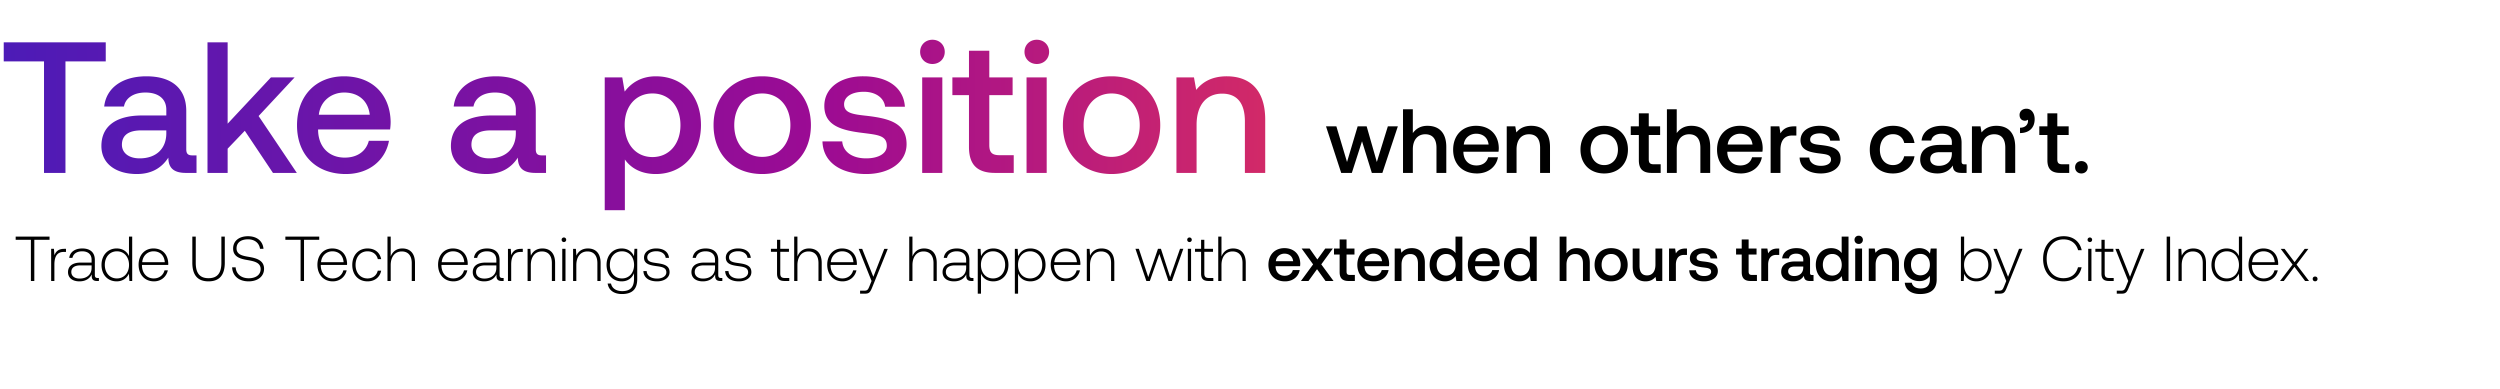 <svg width="347" height="54" viewBox="0 0 347 54" fill="none" xmlns="http://www.w3.org/2000/svg"><path d="M2.176 33.28h2.112V39h.475v-5.72h2.112v-.44H2.176v.44zm6.745 1.258c-.827 0-1.179.396-1.364.89l-.07-.89H7.1V39h.449v-2.262c0-.906.237-1.768 1.284-1.768h.326v-.432h-.238zm4.639 4.048c-.264 0-.396-.088-.396-.43v-2.078c0-1.02-.625-1.592-1.743-1.592-1.02 0-1.698.492-1.812 1.302h.448c.115-.546.59-.906 1.347-.906.836 0 1.311.44 1.311 1.179v.387h-1.514c-1.144 0-1.76.493-1.76 1.329 0 .792.625 1.276 1.576 1.276.906 0 1.443-.414 1.716-.968v.158c-.018.528.202.757.73.757h.264v-.414h-.167zm-.845-1.39c0 .854-.607 1.47-1.663 1.47-.713 0-1.153-.361-1.153-.916 0-.59.44-.915 1.267-.915h1.549v.361zm5.187-1.654c-.273-.634-.872-1.056-1.707-1.056-1.224 0-2.104.932-2.104 2.279 0 1.408.88 2.288 2.104 2.288.835 0 1.416-.449 1.698-1.074l.07 1.021h.387v-6.16h-.448v2.702zm-1.672 3.106c-.995 0-1.681-.774-1.681-1.883 0-1.1.686-1.883 1.68-1.883.995 0 1.681.783 1.681 1.892 0 1.1-.686 1.874-1.68 1.874zm5.147.405c.977 0 1.725-.634 1.919-1.531h-.458c-.176.695-.765 1.126-1.496 1.126-.994 0-1.62-.757-1.637-1.795v-.08h3.644c0-.061.008-.131.008-.184-.044-1.329-.862-2.103-2.059-2.103-1.223 0-2.06.932-2.06 2.252 0 1.4.872 2.315 2.14 2.315zm-1.636-2.658c.07-.906.747-1.513 1.566-1.513.871 0 1.496.536 1.566 1.513H19.74zm6.954.062c0 1.716.73 2.596 2.244 2.596 1.523 0 2.262-.88 2.262-2.596V32.84h-.475v3.643c0 1.417-.546 2.13-1.787 2.13-1.223 0-1.768-.713-1.768-2.13V32.84h-.476v3.617zm5.522.651c.061 1.162.906 1.945 2.288 1.945 1.293 0 2.147-.704 2.147-1.743 0-1.17-1.039-1.47-2.06-1.645-.941-.159-1.76-.317-1.76-1.197 0-.8.625-1.25 1.593-1.25.924 0 1.558.52 1.664 1.32h.483c-.088-1.056-.888-1.75-2.147-1.75-1.25 0-2.068.66-2.068 1.706 0 1.17 1.004 1.435 1.99 1.602.967.167 1.83.36 1.83 1.258 0 .792-.67 1.268-1.664 1.268-1.038 0-1.742-.599-1.804-1.514h-.492zm7.393-3.828h2.112V39h.476v-5.72h2.112v-.44h-4.7v.44zm6.586 5.773c.977 0 1.725-.634 1.919-1.531h-.458c-.176.695-.766 1.126-1.496 1.126-.995 0-1.62-.757-1.637-1.795v-.08h3.643c0-.061.01-.131.01-.184-.045-1.329-.863-2.103-2.06-2.103-1.223 0-2.06.932-2.06 2.252 0 1.4.872 2.315 2.14 2.315zm-1.637-2.658c.07-.906.748-1.513 1.567-1.513.87 0 1.496.536 1.566 1.513H44.56zm6.449 2.658c1.012 0 1.725-.581 1.9-1.487h-.474c-.15.66-.687 1.082-1.426 1.082-.977 0-1.654-.766-1.654-1.874 0-1.11.668-1.892 1.654-1.892.748 0 1.276.422 1.434 1.09h.467c-.185-.923-.88-1.486-1.892-1.486-1.259 0-2.121.932-2.121 2.288 0 1.372.854 2.279 2.112 2.279zm4.832-4.567c-.836 0-1.355.466-1.61 1.108V32.84h-.449V39h.449v-2.2c0-1.162.59-1.9 1.54-1.9.853 0 1.381.562 1.381 1.618V39h.45v-2.5c0-1.407-.749-2.014-1.76-2.014zm7.105 4.567c.977 0 1.725-.634 1.919-1.531h-.458c-.176.695-.766 1.126-1.496 1.126-.994 0-1.62-.757-1.637-1.795v-.08h3.643c0-.061.01-.131.01-.184-.045-1.329-.863-2.103-2.06-2.103-1.223 0-2.06.932-2.06 2.252 0 1.4.872 2.315 2.14 2.315zm-1.636-2.658c.07-.906.748-1.513 1.566-1.513.871 0 1.496.536 1.566 1.513h-3.133zm8.428 2.191c-.264 0-.396-.088-.396-.43v-2.078c0-1.02-.625-1.592-1.742-1.592-1.021 0-1.699.492-1.813 1.302h.449c.114-.546.59-.906 1.346-.906.836 0 1.311.44 1.311 1.179v.387H67.38c-1.144 0-1.76.493-1.76 1.329 0 .792.625 1.276 1.575 1.276.906 0 1.443-.414 1.716-.968v.158c-.018.528.202.757.73.757h.264v-.414h-.167zm-.845-1.39c0 .854-.607 1.47-1.663 1.47-.713 0-1.153-.361-1.153-.916 0-.59.44-.915 1.268-.915h1.548v.361zm3.434-2.658c-.827 0-1.179.396-1.364.89l-.07-.89h-.387V39h.448v-2.262c0-.906.238-1.768 1.285-1.768h.326v-.432h-.238zm2.962-.052c-.818 0-1.346.422-1.602 1.003l-.07-.95h-.387V39h.449v-2.2c0-1.162.59-1.9 1.54-1.9.862 0 1.381.562 1.381 1.618V39h.449v-2.5c0-1.407-.748-2.014-1.76-2.014zm2.982-.89a.31.31 0 00.317-.316.31.31 0 00-.317-.317.31.31 0 00-.317.317c0 .185.141.317.317.317zM78.041 39h.45v-4.462h-.45V39zm3.563-4.514c-.818 0-1.346.422-1.601 1.003l-.07-.95h-.388V39h.449v-2.2c0-1.162.59-1.9 1.54-1.9.862 0 1.382.562 1.382 1.618V39h.448v-2.5c0-1.407-.748-2.014-1.76-2.014zm6.388 1.09c-.273-.66-.871-1.09-1.698-1.09-1.224 0-2.103.924-2.103 2.279 0 1.408.88 2.288 2.103 2.288.836 0 1.425-.44 1.707-1.135v.792c0 1.188-.563 1.698-1.637 1.698-.836 0-1.417-.378-1.558-1.056h-.466c.14.95.906 1.46 1.989 1.46 1.443 0 2.12-.686 2.12-2.085v-4.189h-.386l-.07 1.039zm-1.663 3.072c-.994 0-1.68-.774-1.68-1.883s.686-1.883 1.68-1.883c.994 0 1.68.774 1.68 1.892 0 1.1-.686 1.874-1.68 1.874zm2.974-1.02c.035.923.783 1.425 1.9 1.425.96 0 1.734-.484 1.734-1.276 0-.942-.827-1.127-1.786-1.259-.695-.096-1.311-.176-1.311-.8 0-.51.501-.845 1.258-.845.713 0 1.223.343 1.302.924h.458c-.08-.871-.792-1.311-1.76-1.311-.994-.01-1.707.501-1.707 1.267 0 .897.827 1.065 1.742 1.188.748.105 1.356.202 1.356.862 0 .528-.555.863-1.285.863-.854 0-1.408-.396-1.444-1.039h-.457zm10.787.958c-.264 0-.396-.088-.396-.43v-2.078c0-1.02-.624-1.592-1.742-1.592-1.02 0-1.698.492-1.813 1.302h.449c.114-.546.59-.906 1.346-.906.836 0 1.312.44 1.312 1.179v.387h-1.514c-1.144 0-1.76.493-1.76 1.329 0 .792.625 1.276 1.575 1.276.907 0 1.443-.414 1.716-.968v.158c-.017.528.203.757.73.757h.265v-.414h-.168zm-.844-1.39c0 .854-.608 1.47-1.664 1.47-.712 0-1.152-.361-1.152-.916 0-.59.44-.915 1.267-.915h1.549v.361zm1.409.431c.035.924.783 1.426 1.901 1.426.959 0 1.734-.484 1.734-1.276 0-.942-.828-1.127-1.787-1.259-.695-.096-1.311-.176-1.311-.8 0-.51.502-.845 1.258-.845.713 0 1.224.343 1.303.924h.457c-.079-.871-.792-1.311-1.76-1.311-.994-.01-1.707.501-1.707 1.267 0 .897.827 1.065 1.743 1.188.748.105 1.355.202 1.355.862 0 .528-.555.863-1.285.863-.854 0-1.408-.396-1.443-1.039h-.458zm7.197.335c0 .712.291 1.038 1.047 1.038h.652v-.414h-.616c-.467 0-.634-.176-.634-.633v-3.001h1.206v-.414h-1.206v-1.25h-.449v1.25h-.845v.414h.845v3.01zm4.441-3.476c-.836 0-1.356.466-1.611 1.108V32.84h-.449V39h.449v-2.2c0-1.162.59-1.9 1.54-1.9.854 0 1.382.562 1.382 1.618V39h.449v-2.5c0-1.407-.748-2.014-1.76-2.014zm4.664 4.567c.977 0 1.725-.634 1.918-1.531h-.457c-.176.695-.766 1.126-1.496 1.126-.995 0-1.619-.757-1.637-1.795v-.08h3.643c0-.061.009-.131.009-.184-.044-1.329-.862-2.103-2.059-2.103-1.223 0-2.059.932-2.059 2.252 0 1.4.871 2.315 2.138 2.315zm-1.637-2.658c.071-.906.748-1.513 1.567-1.513.871 0 1.496.536 1.566 1.513h-3.133zM120.973 39l-.291.722c-.202.492-.281.624-.739.624h-.563v.414h.686c.599 0 .739-.229 1.021-.933l2.138-5.289h-.484l-1.522 3.881-1.549-3.88h-.484L120.973 39zm7.287-4.514c-.836 0-1.355.466-1.611 1.108V32.84h-.448V39h.448v-2.2c0-1.162.59-1.9 1.54-1.9.854 0 1.382.562 1.382 1.618V39h.449v-2.5c0-1.407-.748-2.014-1.76-2.014zm6.687 4.1c-.264 0-.396-.088-.396-.43v-2.078c0-1.02-.625-1.592-1.743-1.592-1.021 0-1.698.492-1.813 1.302h.449c.115-.546.59-.906 1.347-.906.836 0 1.311.44 1.311 1.179v.387h-1.514c-1.144 0-1.76.493-1.76 1.329 0 .792.625 1.276 1.575 1.276.907 0 1.444-.414 1.716-.968v.158c-.017.528.203.757.731.757h.264v-.414h-.167zm-.845-1.39c0 .854-.607 1.47-1.663 1.47-.713 0-1.153-.361-1.153-.916 0-.59.44-.915 1.267-.915h1.549v.361zm3.768-2.71c-.836 0-1.417.448-1.698 1.073l-.071-1.02h-.387v6.221h.449v-2.79c.255.652.862 1.083 1.707 1.083 1.223 0 2.103-.933 2.103-2.288 0-1.4-.88-2.28-2.103-2.28zm-.035 4.162c-.995 0-1.681-.774-1.681-1.892 0-1.091.686-1.874 1.681-1.874.994 0 1.681.783 1.681 1.883 0 1.109-.687 1.883-1.681 1.883zm5.183-4.162c-.836 0-1.417.448-1.699 1.073l-.07-1.02h-.387v6.221h.448v-2.79c.256.652.863 1.083 1.708 1.083 1.223 0 2.103-.933 2.103-2.288 0-1.4-.88-2.28-2.103-2.28zm-.036 4.162c-.994 0-1.68-.774-1.68-1.892 0-1.091.686-1.874 1.68-1.874.995 0 1.681.783 1.681 1.883 0 1.109-.686 1.883-1.681 1.883zm4.998.405c.977 0 1.725-.634 1.919-1.531h-.458c-.176.695-.765 1.126-1.496 1.126-.994 0-1.619-.757-1.637-1.795v-.08h3.644c0-.061.008-.131.008-.184-.044-1.329-.862-2.103-2.059-2.103-1.223 0-2.059.932-2.059 2.252 0 1.4.871 2.315 2.138 2.315zm-1.636-2.658c.07-.906.748-1.513 1.566-1.513.871 0 1.496.536 1.566 1.513h-3.132zm6.563-1.91c-.819 0-1.347.423-1.602 1.004l-.07-.95h-.387V39h.448v-2.2c0-1.162.59-1.9 1.54-1.9.863 0 1.382.562 1.382 1.618V39h.449v-2.5c0-1.407-.748-2.014-1.76-2.014zM159.114 39h.484l1.32-3.749L162.177 39h.484l1.584-4.462h-.458l-1.373 3.925-1.276-3.925h-.413l-1.347 3.925-1.302-3.925h-.475L159.114 39zm5.987-5.403a.31.31 0 00.317-.317.31.31 0 00-.317-.317.31.31 0 00-.316.317c0 .185.14.317.316.317zM164.873 39h.448v-4.462h-.448V39zm1.838-1.038c0 .712.29 1.038 1.047 1.038h.651v-.414h-.616c-.466 0-.633-.176-.633-.633v-3.001h1.205v-.414h-1.205v-1.25h-.449v1.25h-.845v.414h.845v3.01zm4.44-3.476c-.836 0-1.355.466-1.61 1.108V32.84h-.449V39h.449v-2.2c0-1.162.589-1.9 1.54-1.9.853 0 1.381.562 1.381 1.618V39h.449v-2.5c0-1.407-.748-2.014-1.76-2.014zm7.211 4.567c1.117 0 1.874-.678 2.033-1.567h-.951c-.132.502-.554.792-1.135.792-.748 0-1.232-.501-1.258-1.267v-.061h3.396c.018-.124.027-.247.027-.361-.027-1.32-.898-2.147-2.2-2.147-1.329 0-2.218.924-2.218 2.314 0 1.382.889 2.297 2.306 2.297zm-1.276-2.799c.07-.642.589-1.047 1.197-1.047.66 0 1.126.379 1.205 1.047h-2.402zM180.57 39h1.047l1.188-1.637L183.984 39h1.109l-1.699-2.306 1.602-2.2h-1.047l-1.1 1.523-1.074-1.523h-1.109l1.593 2.2L180.57 39zm5.372-1.223c0 .818.37 1.223 1.232 1.223h.88v-.836h-.669c-.361 0-.484-.132-.484-.484v-2.35h1.1v-.836h-1.1v-1.258h-.959v1.258h-.783v.836h.783v2.447zm4.76 1.276c1.118 0 1.875-.678 2.033-1.567h-.95c-.132.502-.555.792-1.135.792-.748 0-1.232-.501-1.259-1.267v-.061h3.397a2.52 2.52 0 00.026-.361c-.026-1.32-.897-2.147-2.2-2.147-1.328 0-2.217.924-2.217 2.314 0 1.382.889 2.297 2.305 2.297zm-1.276-2.799c.071-.642.59-1.047 1.197-1.047.66 0 1.127.379 1.206 1.047h-2.403zm6.533-1.812c-.731 0-1.162.29-1.443.642l-.106-.59h-.827V39h.95v-2.27c0-.916.449-1.47 1.206-1.47.713 0 1.073.458 1.073 1.311V39h.96v-2.508c0-1.505-.819-2.05-1.813-2.05zm6.066.677c-.291-.396-.775-.677-1.461-.677-1.223 0-2.13.915-2.13 2.305 0 1.443.907 2.306 2.13 2.306.713 0 1.179-.335 1.47-.73l.114.677h.827v-6.16h-.95v2.28zm-1.303 3.133c-.792 0-1.311-.616-1.311-1.505 0-.88.519-1.496 1.311-1.496.792 0 1.312.616 1.312 1.514 0 .871-.52 1.487-1.312 1.487zm5.32.8c1.118 0 1.875-.677 2.033-1.566h-.95c-.132.502-.555.792-1.135.792-.748 0-1.232-.501-1.259-1.267v-.061h3.397a2.52 2.52 0 00.026-.361c-.026-1.32-.897-2.147-2.2-2.147-1.328 0-2.217.924-2.217 2.314 0 1.382.889 2.297 2.305 2.297zm-1.276-2.798c.071-.642.59-1.047 1.197-1.047.66 0 1.127.379 1.206 1.047h-2.403zm7.58-1.135c-.291-.396-.775-.677-1.461-.677-1.223 0-2.13.915-2.13 2.305 0 1.443.907 2.306 2.13 2.306.713 0 1.179-.335 1.47-.73l.114.677h.827v-6.16h-.95v2.28zm-1.303 3.133c-.792 0-1.311-.616-1.311-1.505 0-.88.519-1.496 1.311-1.496.792 0 1.312.616 1.312 1.514 0 .871-.52 1.487-1.312 1.487zm7.801-3.81c-.704 0-1.135.316-1.417.704V32.84h-.95V39h.95v-2.28c0-.906.458-1.46 1.206-1.46.704 0 1.082.458 1.082 1.311V39h.95v-2.508c0-1.505-.818-2.05-1.821-2.05zm4.781 4.61c1.373 0 2.297-.923 2.297-2.305 0-1.373-.924-2.305-2.297-2.305-1.373 0-2.297.932-2.297 2.305 0 1.382.924 2.306 2.297 2.306zm0-.809c-.801 0-1.32-.625-1.32-1.496s.519-1.496 1.32-1.496 1.329.625 1.329 1.496-.528 1.496-1.329 1.496zm6.15-1.496c0 .933-.44 1.479-1.162 1.479-.695 0-1.047-.45-1.047-1.33v-2.402h-.95v2.508c0 1.54.818 2.05 1.777 2.05.695 0 1.109-.28 1.391-.624l.105.572h.836v-4.506h-.95v2.253zm4.166-2.253c-.739 0-1.1.3-1.329.678l-.105-.678h-.845V39h.95v-2.262c0-.695.273-1.355 1.118-1.355h.422v-.889h-.211zm.526 3.019c.027.977.854 1.54 2.06 1.54 1.091 0 1.909-.546 1.909-1.408 0-1.003-.836-1.215-1.865-1.338-.652-.07-1.083-.123-1.083-.545 0-.361.37-.59.933-.59.563 0 .95.29 1.003.704h.933c-.062-.924-.845-1.434-1.954-1.434-1.082-.01-1.848.545-1.848 1.399 0 .933.81 1.153 1.84 1.276.695.088 1.108.123 1.108.607 0 .36-.387.59-.976.59-.687 0-1.092-.335-1.127-.801h-.933zm7.283.264c0 .818.369 1.223 1.232 1.223h.88v-.836h-.669c-.361 0-.484-.132-.484-.484v-2.35h1.1v-.836h-1.1v-1.258h-.959v1.258h-.783v.836h.783v2.447zm4.996-3.283c-.74 0-1.1.3-1.329.678l-.106-.678h-.845V39h.951v-2.262c0-.695.273-1.355 1.117-1.355h.423v-.889h-.211zm4.778 3.679c-.194 0-.291-.062-.291-.29v-1.805c0-1.064-.686-1.636-1.883-1.636-1.135 0-1.892.545-1.989 1.425h.933c.071-.396.449-.66 1.012-.66.625 0 .986.308.986.81v.273h-1.135c-1.259 0-1.928.519-1.928 1.443 0 .836.687 1.32 1.672 1.32.731 0 1.188-.317 1.488-.775 0 .45.211.722.827.722h.501v-.827h-.193zm-1.232-1.021c-.009.695-.467 1.162-1.259 1.162-.519 0-.836-.264-.836-.643 0-.457.326-.677.916-.677h1.179v.158zm5.332-2.033c-.29-.396-.774-.677-1.461-.677-1.223 0-2.129.915-2.129 2.305 0 1.443.906 2.306 2.129 2.306.713 0 1.179-.335 1.47-.73l.114.677h.827v-6.16h-.95v2.28zm-1.302 3.133c-.792 0-1.312-.616-1.312-1.505 0-.88.52-1.496 1.312-1.496s1.311.616 1.311 1.514c0 .871-.519 1.487-1.311 1.487zm3.665-4.391a.562.562 0 00.581-.572.562.562 0 00-.581-.572.563.563 0 00-.581.572c0 .334.256.572.581.572zM257.503 39h.951v-4.506h-.951V39zm4.258-4.558c-.73 0-1.161.29-1.443.642l-.106-.59h-.827V39h.951v-2.27c0-.916.448-1.47 1.205-1.47.713 0 1.074.458 1.074 1.311V39h.959v-2.508c0-1.505-.818-2.05-1.813-2.05zm6.118.756c-.29-.448-.774-.756-1.478-.756-1.224 0-2.13.906-2.13 2.288 0 1.434.906 2.288 2.13 2.288.704 0 1.17-.29 1.469-.74v.502c0 .862-.466 1.258-1.293 1.258-.669 0-1.109-.29-1.224-.792h-.968c.088 1.012.924 1.567 2.121 1.567 1.619 0 2.306-.775 2.306-1.998v-4.32h-.827l-.106.703zm-1.32 3.019c-.792 0-1.311-.607-1.311-1.487 0-.872.519-1.488 1.311-1.488.792 0 1.311.616 1.311 1.505 0 .863-.519 1.47-1.311 1.47zm7.771-3.731c-.836 0-1.426.457-1.707 1.09V32.84h-.449V39h.387l.071-1.012c.264.642.862 1.065 1.698 1.065 1.223 0 2.103-.933 2.103-2.288 0-1.4-.88-2.28-2.103-2.28zm-.035 4.162c-.995 0-1.681-.774-1.681-1.892 0-1.091.686-1.874 1.681-1.874.994 0 1.681.783 1.681 1.883 0 1.109-.687 1.883-1.681 1.883zm4.175.352l-.29.722c-.202.492-.282.624-.739.624h-.563v.414h.686c.598 0 .739-.229 1.021-.933l2.138-5.289h-.484l-1.522 3.881-1.549-3.88h-.484L278.47 39zm7.939.053c1.32 0 2.253-.713 2.517-1.954h-.502c-.264.986-.977 1.514-2.024 1.514-1.426 0-2.323-1.118-2.323-2.693s.915-2.693 2.341-2.693c1.029 0 1.751.537 2.024 1.505h.501c-.273-1.232-1.205-1.945-2.499-1.945-1.734 0-2.86 1.285-2.86 3.133 0 1.866 1.1 3.133 2.825 3.133zm3.663-5.456a.31.31 0 00.316-.317.31.31 0 00-.316-.317.31.31 0 00-.317.317.31.31 0 00.317.317zM289.843 39h.449v-4.462h-.449V39zm1.838-1.038c0 .712.291 1.038 1.047 1.038h.652v-.414h-.616c-.467 0-.634-.176-.634-.633v-3.001h1.206v-.414h-1.206v-1.25h-.449v1.25h-.845v.414h.845v3.01zM295.4 39l-.29.722c-.203.492-.282.624-.74.624h-.563v.414h.687c.598 0 .739-.229 1.02-.933l2.139-5.289h-.484l-1.523 3.881-1.548-3.88h-.484L295.4 39zm5.334 0h.475v-6.16h-.475V39zm3.698-4.514c-.819 0-1.347.422-1.602 1.003l-.07-.95h-.387V39h.448v-2.2c0-1.162.59-1.9 1.54-1.9.863 0 1.382.562 1.382 1.618V39h.449v-2.5c0-1.407-.748-2.014-1.76-2.014zm6.327 1.056c-.272-.634-.871-1.056-1.707-1.056-1.223 0-2.103.932-2.103 2.279 0 1.408.88 2.288 2.103 2.288.836 0 1.417-.449 1.699-1.074l.07 1.021h.387v-6.16h-.449v2.702zm-1.672 3.106c-.994 0-1.68-.774-1.68-1.883 0-1.1.686-1.883 1.68-1.883.995 0 1.681.783 1.681 1.892 0 1.1-.686 1.874-1.681 1.874zm5.148.405c.977 0 1.725-.634 1.919-1.531h-.458c-.176.695-.766 1.126-1.496 1.126-.994 0-1.619-.757-1.637-1.795v-.08h3.643c0-.061.009-.131.009-.184-.044-1.329-.862-2.103-2.059-2.103-1.223 0-2.059.932-2.059 2.252 0 1.4.871 2.315 2.138 2.315zm-1.637-2.658c.071-.906.748-1.513 1.567-1.513.871 0 1.496.536 1.566 1.513h-3.133zM316.472 39h.52l1.478-1.962L319.948 39h.546l-1.734-2.28 1.646-2.182h-.51l-1.408 1.848-1.391-1.848h-.537l1.646 2.183L316.472 39zm4.531-.29c0 .202.14.334.334.334a.318.318 0 00.334-.334c0-.203-.14-.326-.334-.326s-.334.123-.334.326zM186.158 24h1.477l1.413-4.392L190.411 24h1.464l2.146-6.462h-1.388l-1.528 4.947-1.413-4.947h-1.25l-1.476 4.947-1.477-4.947h-1.439L186.158 24zm11.975-6.538c-1.009 0-1.628.455-2.032 1.01v-3.307h-1.363V24h1.363v-3.269c0-1.3.657-2.095 1.729-2.095 1.01 0 1.553.657 1.553 1.88V24h1.363v-3.597c0-2.158-1.174-2.94-2.613-2.94zm6.87 6.614c1.603 0 2.688-.972 2.915-2.247h-1.363c-.189.72-.795 1.136-1.628 1.136-1.073 0-1.767-.72-1.805-1.817v-.089h4.872a3.74 3.74 0 00.038-.517c-.038-1.893-1.287-3.08-3.155-3.08-1.906 0-3.181 1.326-3.181 3.32 0 1.981 1.275 3.294 3.307 3.294zm-1.83-4.014c.101-.921.846-1.502 1.716-1.502.947 0 1.616.543 1.729 1.502h-3.445zm9.368-2.6c-1.047 0-1.666.417-2.069.922l-.152-.846h-1.186V24h1.363v-3.256c0-1.313.644-2.108 1.729-2.108 1.022 0 1.54.657 1.54 1.88V24h1.375v-3.597c0-2.158-1.173-2.94-2.6-2.94zm10.123 6.614c1.969 0 3.294-1.326 3.294-3.307 0-1.969-1.325-3.306-3.294-3.306s-3.294 1.337-3.294 3.306c0 1.982 1.325 3.307 3.294 3.307zm0-1.161c-1.148 0-1.893-.896-1.893-2.146s.745-2.145 1.893-2.145c1.149 0 1.906.896 1.906 2.145 0 1.25-.757 2.146-1.906 2.146zm4.808-.67c0 1.174.53 1.755 1.767 1.755h1.262v-1.199h-.959c-.518 0-.694-.19-.694-.694v-3.37h1.577v-1.199h-1.577v-1.805h-1.376v1.805h-1.123v1.2h1.123v3.508zm7.291-4.783c-1.01 0-1.628.455-2.032 1.01v-3.307h-1.363V24h1.363v-3.269c0-1.3.656-2.095 1.729-2.095 1.01 0 1.552.657 1.552 1.88V24h1.363v-3.597c0-2.158-1.173-2.94-2.612-2.94zm6.87 6.614c1.602 0 2.688-.972 2.915-2.247h-1.363c-.189.72-.795 1.136-1.628 1.136-1.073 0-1.767-.72-1.805-1.817v-.089h4.872a3.74 3.74 0 00.038-.517c-.038-1.893-1.288-3.08-3.156-3.08-1.905 0-3.18 1.326-3.18 3.32 0 1.981 1.275 3.294 3.307 3.294zm-1.83-4.014c.101-.921.845-1.502 1.716-1.502.947 0 1.615.543 1.729 1.502h-3.445zm9.229-2.524c-1.06 0-1.577.43-1.905.972l-.152-.972h-1.212V24h1.364v-3.244c0-.997.391-1.943 1.602-1.943h.606v-1.275h-.303zm.755 4.33c.038 1.4 1.224 2.208 2.953 2.208 1.565 0 2.739-.783 2.739-2.02 0-1.438-1.199-1.741-2.675-1.918-.934-.1-1.553-.177-1.553-.782 0-.518.53-.846 1.338-.846s1.363.416 1.439 1.01h1.338c-.089-1.325-1.212-2.058-2.802-2.058-1.553-.012-2.651.783-2.651 2.007 0 1.338 1.162 1.653 2.638 1.83.997.126 1.59.177 1.59.871 0 .517-.555.846-1.401.846-.984 0-1.565-.48-1.615-1.149h-1.338zm12.943 2.208c1.654 0 2.752-.922 3.004-2.386h-1.439c-.164.745-.719 1.225-1.552 1.225-1.098 0-1.817-.871-1.817-2.133 0-1.275.719-2.158 1.817-2.158.846 0 1.388.466 1.565 1.224h1.426c-.265-1.464-1.3-2.386-2.966-2.386-1.956 0-3.243 1.326-3.243 3.32 0 2.019 1.249 3.294 3.205 3.294zm9.954-1.262c-.278 0-.417-.089-.417-.417V19.81c0-1.527-.984-2.348-2.7-2.348-1.628 0-2.714.783-2.853 2.045h1.338c.101-.568.644-.947 1.452-.947.896 0 1.413.442 1.413 1.162v.39h-1.628c-1.805 0-2.764.745-2.764 2.07 0 1.2.984 1.894 2.398 1.894 1.047 0 1.704-.455 2.133-1.11 0 .643.303 1.034 1.186 1.034h.72v-1.186h-.278zm-1.767-1.464c-.013.997-.669 1.666-1.805 1.666-.744 0-1.199-.379-1.199-.922 0-.656.467-.972 1.313-.972h1.691v.228zm6.195-3.888c-1.048 0-1.666.417-2.07.922l-.152-.846h-1.186V24h1.363v-3.256c0-1.313.644-2.108 1.729-2.108 1.022 0 1.54.657 1.54 1.88V24h1.375v-3.597c0-2.158-1.173-2.94-2.599-2.94zm4.162-2.372c-.581 0-.959.378-.959.858 0 .53.328.808.744.808a.69.69 0 00.417-.14c.013.064.013.114.013.178 0 .441-.316.933-1.111.933v.745c1.249-.013 2.032-.707 2.032-1.93 0-.821-.442-1.452-1.136-1.452zm2.905 7.156c0 1.173.53 1.754 1.767 1.754h1.262v-1.199h-.959c-.518 0-.695-.19-.695-.694v-3.37h1.578v-1.199h-1.578v-1.805h-1.375v1.805h-1.123v1.2h1.123v3.508zm3.844.972c0 .504.366.858.87.858.505 0 .884-.354.884-.858 0-.505-.379-.859-.884-.859-.504 0-.87.354-.87.858z" fill="#000"/><path d="M.518 8.52h5.591V24h2.977V8.52h5.592V5.88H.518v2.64zm26.19 13.047c-.57 0-.854-.182-.854-.855v-5.306c0-3.133-2.019-4.815-5.54-4.815-3.339 0-5.565 1.605-5.85 4.193h2.744c.207-1.165 1.32-1.941 2.977-1.941 1.838 0 2.9.906 2.9 2.381v.803h-3.34c-3.702 0-5.67 1.527-5.67 4.245 0 2.46 2.02 3.883 4.92 3.883 2.148 0 3.494-.932 4.374-2.278 0 1.32.621 2.123 2.433 2.123h1.476v-2.433h-.57zm-3.624-3.003c-.026 2.045-1.372 3.417-3.701 3.417-1.528 0-2.46-.777-2.46-1.89 0-1.346.958-1.993 2.693-1.993h3.468v.466zM28.801 24h2.796v-3.365l2.381-2.485L37.887 24H41.2l-5.306-7.895 4.996-5.359h-3.288l-6.005 6.42V5.879H28.8V24zm19.208.155c3.288 0 5.514-1.993 5.98-4.608h-2.796c-.388 1.476-1.63 2.33-3.339 2.33-2.2 0-3.624-1.475-3.702-3.727v-.182h9.992a7.59 7.59 0 00.078-1.061c-.078-3.883-2.64-6.316-6.471-6.316-3.91 0-6.524 2.718-6.524 6.808 0 4.064 2.615 6.756 6.782 6.756zm-3.753-8.232c.207-1.89 1.734-3.08 3.52-3.08 1.942 0 3.314 1.113 3.547 3.08h-7.067zm30.965 5.644c-.57 0-.855-.182-.855-.855v-5.306c0-3.133-2.019-4.815-5.54-4.815-3.339 0-5.565 1.605-5.85 4.193h2.744c.207-1.165 1.32-1.941 2.977-1.941 1.838 0 2.9.906 2.9 2.381v.803h-3.34c-3.702 0-5.669 1.527-5.669 4.245 0 2.46 2.02 3.883 4.919 3.883 2.148 0 3.494-.932 4.374-2.278 0 1.32.622 2.123 2.434 2.123h1.475v-2.433h-.57zm-3.624-3.003c-.026 2.045-1.372 3.417-3.702 3.417-1.527 0-2.46-.777-2.46-1.89 0-1.346.958-1.993 2.693-1.993h3.469v.466zm19.432-7.973c-2.07 0-3.442.958-4.323 2.122l-.336-1.967h-2.434v18.431h2.796v-7.04c.829 1.19 2.252 2.018 4.297 2.018 3.625 0 6.265-2.692 6.265-6.782 0-4.245-2.64-6.782-6.265-6.782zM90.564 21.8c-2.33 0-3.858-1.838-3.858-4.479 0-2.563 1.528-4.349 3.858-4.349s3.883 1.786 3.883 4.401c0 2.589-1.554 4.427-3.883 4.427zm15.235 2.355c4.038 0 6.756-2.718 6.756-6.782 0-4.038-2.718-6.782-6.756-6.782-4.039 0-6.757 2.744-6.757 6.782 0 4.064 2.718 6.782 6.757 6.782zm0-2.381c-2.356 0-3.883-1.838-3.883-4.401 0-2.563 1.527-4.4 3.883-4.4s3.909 1.837 3.909 4.4c0 2.563-1.553 4.4-3.909 4.4zm8.359-2.149c.078 2.874 2.511 4.53 6.058 4.53 3.209 0 5.617-1.605 5.617-4.142 0-2.95-2.459-3.572-5.488-3.934-1.916-.207-3.184-.363-3.184-1.605 0-1.062 1.087-1.735 2.744-1.735 1.657 0 2.796.854 2.951 2.071h2.744c-.181-2.718-2.485-4.22-5.747-4.22-3.184-.025-5.436 1.606-5.436 4.117 0 2.744 2.381 3.39 5.41 3.753 2.045.26 3.262.363 3.262 1.786 0 1.062-1.139 1.735-2.873 1.735-2.02 0-3.21-.984-3.314-2.356h-2.744zm15.265-10.743c.958 0 1.709-.699 1.709-1.682 0-.984-.751-1.683-1.709-1.683-.958 0-1.708.699-1.708 1.683 0 .983.75 1.682 1.708 1.682zM128 24h2.795V10.746H128V24zm6.494-3.598c0 2.407 1.087 3.598 3.624 3.598h2.588v-2.46h-1.967c-1.061 0-1.424-.387-1.424-1.423v-6.912h3.236v-2.459h-3.236V7.044h-2.821v3.702h-2.304v2.46h2.304v7.196zm9.415-11.52c.958 0 1.708-.699 1.708-1.682 0-.984-.75-1.683-1.708-1.683S142.2 6.216 142.2 7.2c0 .983.751 1.682 1.709 1.682zM142.485 24h2.796V10.746h-2.796V24zm11.801.155c4.038 0 6.756-2.718 6.756-6.782 0-4.038-2.718-6.782-6.756-6.782s-6.757 2.744-6.757 6.782c0 4.064 2.719 6.782 6.757 6.782zm0-2.381c-2.356 0-3.883-1.838-3.883-4.401 0-2.563 1.527-4.4 3.883-4.4s3.909 1.837 3.909 4.4c0 2.563-1.553 4.4-3.909 4.4zM170.28 10.59c-2.149 0-3.417.854-4.246 1.89l-.31-1.735h-2.434V24h2.796v-6.679c0-2.692 1.32-4.323 3.547-4.323 2.096 0 3.158 1.346 3.158 3.857V24h2.821v-7.378c0-4.426-2.407-6.031-5.332-6.031z" fill="url(#paint0_linear_19_18785)"/><defs><linearGradient id="paint0_linear_19_18785" x1="228" y1="16" x2="0" y2="16" gradientUnits="userSpaceOnUse"><stop stop-color="#FF4343"/><stop offset=".5" stop-color="#9C0B93"/><stop offset="1" stop-color="#4C1BB7"/></linearGradient></defs></svg>